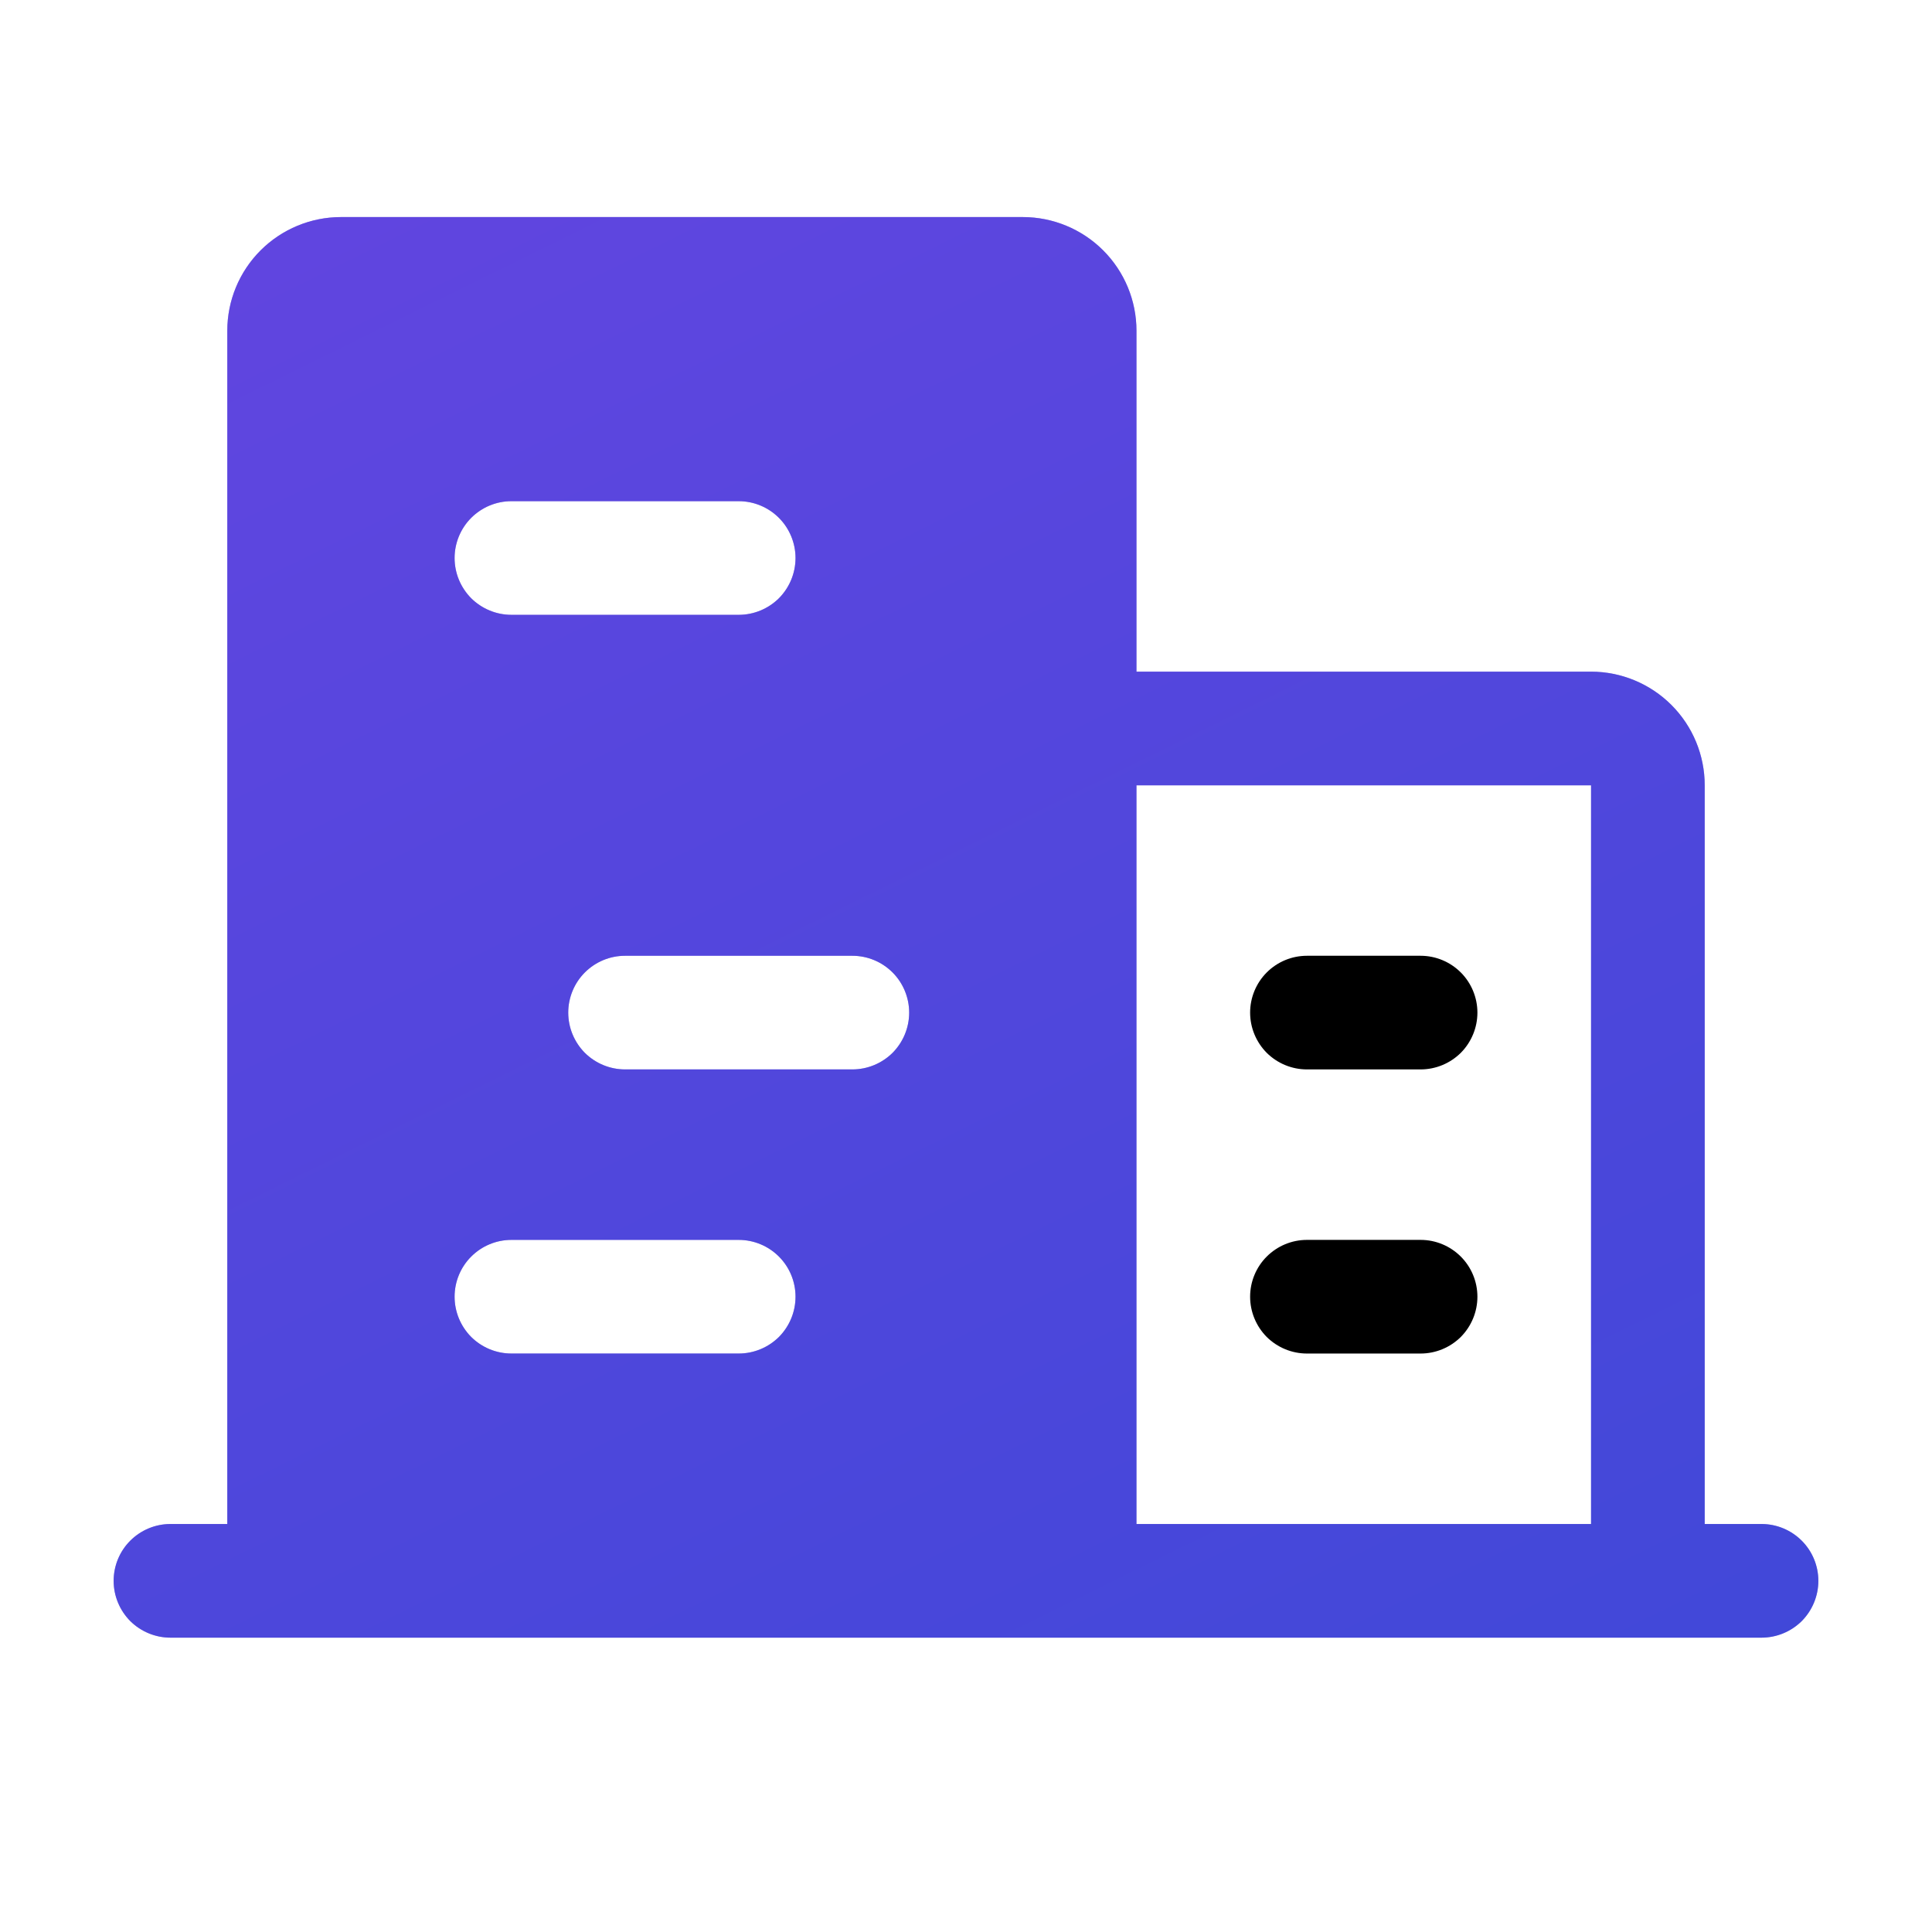 <svg width="17" height="17" viewBox="0 0 17 17" fill="none" xmlns="http://www.w3.org/2000/svg">
<path d="M15.5 13.41H15V6.91C15 6.645 14.895 6.391 14.707 6.203C14.52 6.016 14.265 5.91 14 5.91H10V2.91C10 2.645 9.895 2.391 9.707 2.203C9.52 2.016 9.265 1.91 9 1.91H3C2.735 1.91 2.48 2.016 2.293 2.203C2.105 2.391 2 2.645 2 2.91V13.41H1.5C1.367 13.41 1.24 13.463 1.146 13.557C1.053 13.65 1 13.777 1 13.91C1 14.043 1.053 14.17 1.146 14.264C1.24 14.357 1.367 14.41 1.5 14.41H15.5C15.633 14.41 15.76 14.357 15.854 14.264C15.947 14.17 16 14.043 16 13.91C16 13.777 15.947 13.65 15.854 13.557C15.76 13.463 15.633 13.41 15.5 13.41ZM8 8.91C8 9.043 7.947 9.17 7.854 9.264C7.76 9.357 7.633 9.41 7.5 9.41H5.5C5.367 9.41 5.24 9.357 5.146 9.264C5.053 9.17 5 9.043 5 8.91C5 8.778 5.053 8.65 5.146 8.557C5.24 8.463 5.367 8.41 5.5 8.41H7.5C7.633 8.41 7.76 8.463 7.854 8.557C7.947 8.65 8 8.778 8 8.91ZM4.5 4.41H6.5C6.633 4.41 6.76 4.463 6.854 4.557C6.947 4.65 7 4.778 7 4.91C7 5.043 6.947 5.17 6.854 5.264C6.76 5.357 6.633 5.41 6.5 5.41H4.5C4.367 5.41 4.24 5.357 4.146 5.264C4.053 5.17 4 5.043 4 4.91C4 4.778 4.053 4.65 4.146 4.557C4.24 4.463 4.367 4.41 4.5 4.41ZM4.5 10.91H6.5C6.633 10.91 6.76 10.963 6.854 11.057C6.947 11.15 7 11.277 7 11.41C7 11.543 6.947 11.67 6.854 11.764C6.76 11.857 6.633 11.91 6.5 11.91H4.5C4.367 11.91 4.24 11.857 4.146 11.764C4.053 11.67 4 11.543 4 11.41C4 11.277 4.053 11.15 4.146 11.057C4.24 10.963 4.367 10.91 4.5 10.91ZM10 6.91H14V13.41H10V6.91Z" fill="#3B28CC"/>
<path d="M15.5 13.41H15V6.91C15 6.645 14.895 6.391 14.707 6.203C14.52 6.016 14.265 5.91 14 5.91H10V2.91C10 2.645 9.895 2.391 9.707 2.203C9.52 2.016 9.265 1.91 9 1.91H3C2.735 1.91 2.48 2.016 2.293 2.203C2.105 2.391 2 2.645 2 2.91V13.41H1.5C1.367 13.41 1.24 13.463 1.146 13.557C1.053 13.65 1 13.777 1 13.91C1 14.043 1.053 14.17 1.146 14.264C1.24 14.357 1.367 14.41 1.5 14.41H15.5C15.633 14.41 15.76 14.357 15.854 14.264C15.947 14.17 16 14.043 16 13.91C16 13.777 15.947 13.65 15.854 13.557C15.76 13.463 15.633 13.41 15.5 13.41ZM8 8.91C8 9.043 7.947 9.17 7.854 9.264C7.76 9.357 7.633 9.41 7.5 9.41H5.5C5.367 9.41 5.24 9.357 5.146 9.264C5.053 9.17 5 9.043 5 8.91C5 8.778 5.053 8.65 5.146 8.557C5.24 8.463 5.367 8.41 5.5 8.41H7.5C7.633 8.41 7.76 8.463 7.854 8.557C7.947 8.65 8 8.778 8 8.91ZM4.5 4.41H6.5C6.633 4.41 6.76 4.463 6.854 4.557C6.947 4.65 7 4.778 7 4.91C7 5.043 6.947 5.17 6.854 5.264C6.76 5.357 6.633 5.41 6.5 5.41H4.5C4.367 5.41 4.24 5.357 4.146 5.264C4.053 5.17 4 5.043 4 4.91C4 4.778 4.053 4.65 4.146 4.557C4.24 4.463 4.367 4.41 4.5 4.41ZM4.5 10.91H6.5C6.633 10.91 6.76 10.963 6.854 11.057C6.947 11.15 7 11.277 7 11.41C7 11.543 6.947 11.67 6.854 11.764C6.76 11.857 6.633 11.91 6.5 11.91H4.5C4.367 11.91 4.24 11.857 4.146 11.764C4.053 11.67 4 11.543 4 11.41C4 11.277 4.053 11.15 4.146 11.057C4.24 10.963 4.367 10.91 4.5 10.91ZM10 6.91H14V13.41H10V6.91Z" fill="url(#paint0_linear_132_4425)" fill-opacity="0.4"/>
<path d="M12.5 10.91H11.5C11.367 10.91 11.24 10.963 11.146 11.057C11.053 11.15 11 11.277 11 11.41C11 11.543 11.053 11.67 11.146 11.764C11.24 11.857 11.367 11.91 11.5 11.91H12.5C12.633 11.91 12.76 11.857 12.854 11.764C12.947 11.67 13 11.543 13 11.41C13 11.277 12.947 11.15 12.854 11.057C12.76 10.963 12.633 10.91 12.5 10.91Z" fill="black"/>
<path d="M11.5 9.41H12.5C12.633 9.41 12.76 9.357 12.854 9.264C12.947 9.17 13 9.043 13 8.91C13 8.778 12.947 8.65 12.854 8.557C12.76 8.463 12.633 8.41 12.5 8.41H11.5C11.367 8.41 11.24 8.463 11.146 8.557C11.053 8.65 11 8.778 11 8.91C11 9.043 11.053 9.17 11.146 9.264C11.24 9.357 11.367 9.41 11.5 9.41Z" fill="black"/>
<defs>
<linearGradient id="paint0_linear_132_4425" x1="1" y1="1.91" x2="8.892" y2="17.915" gradientUnits="userSpaceOnUse">
<stop stop-color="#9D71FF"/>
<stop offset="1" stop-color="#4B78EC"/>
</linearGradient>
</defs>
</svg>
